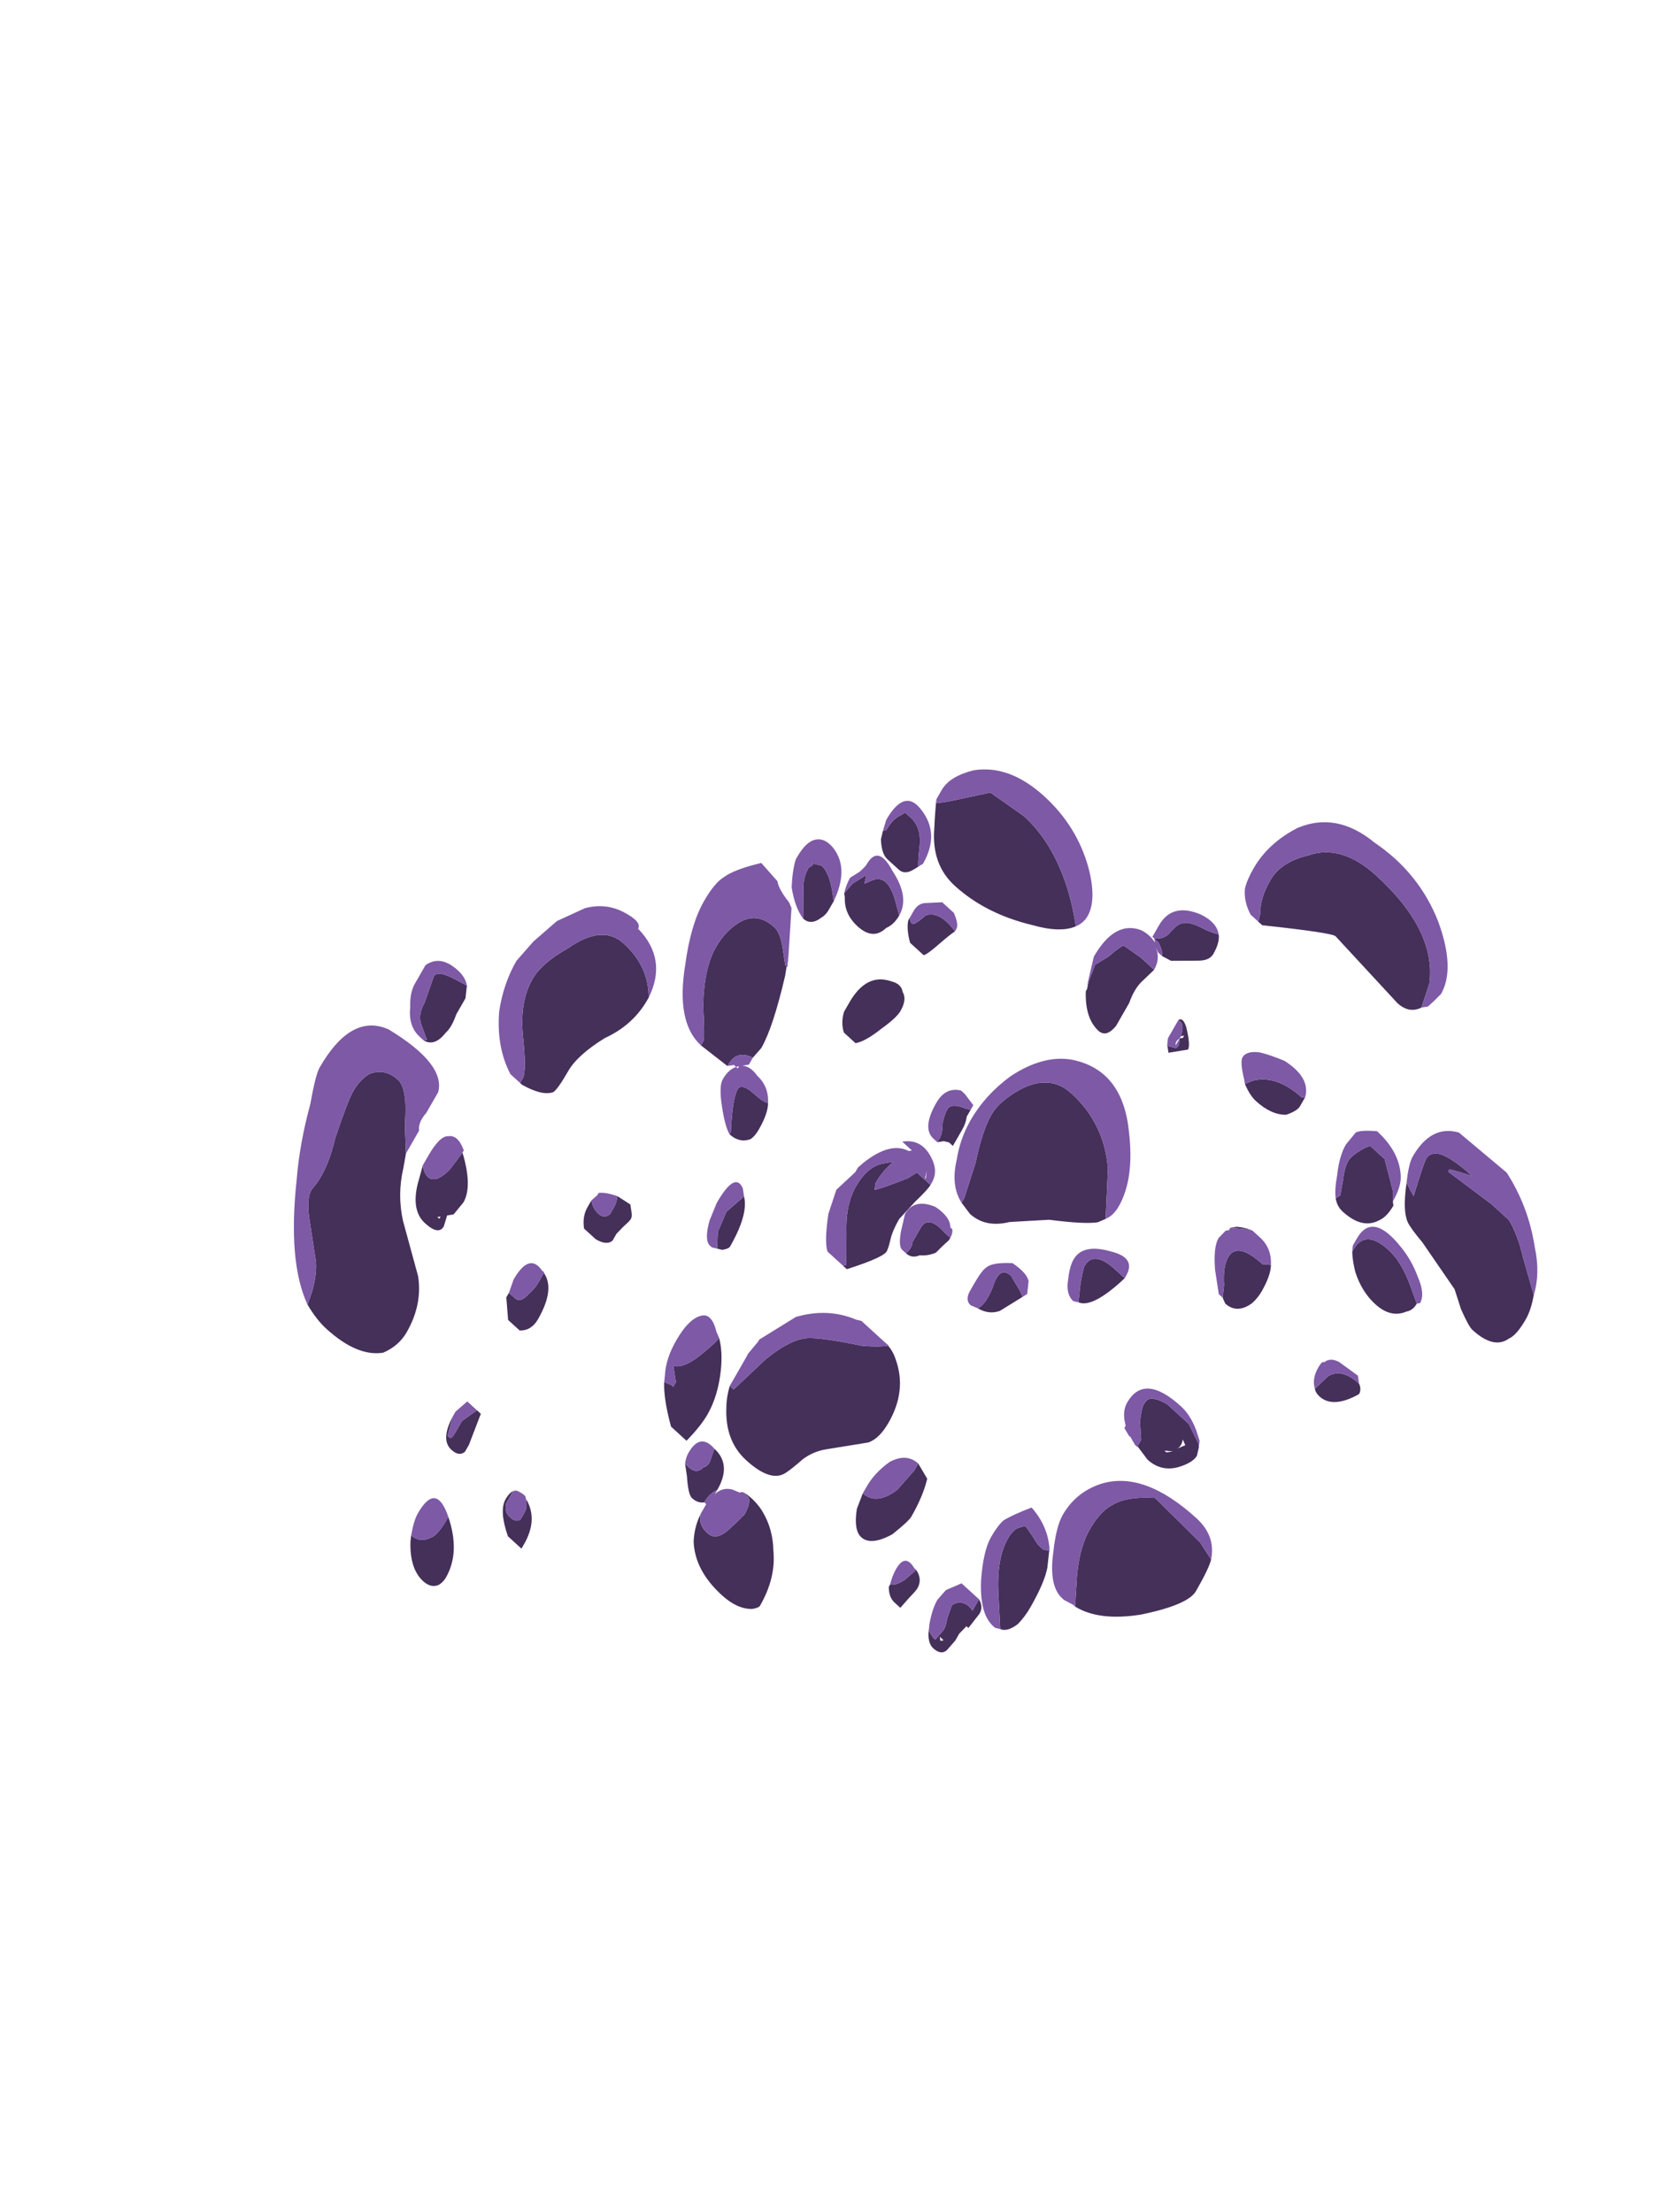 <?xml version="1.0" encoding="UTF-8" standalone="no"?>
<svg xmlns:ffdec="https://www.free-decompiler.com/flash" xmlns:xlink="http://www.w3.org/1999/xlink" ffdec:objectType="frame" height="337.65px" width="254.95px" xmlns="http://www.w3.org/2000/svg">
  <g transform="matrix(1.0, 0.0, 0.0, 1.0, 119.95, 232.95)">
    <use ffdec:characterId="644" height="23.05" transform="matrix(-5.912, -5.391, -4.014, 7.0, 132.656, -65.869)" width="22.9" xlink:href="#shape0"/>
  </g>
  <defs>
    <g id="shape0" transform="matrix(1.0, 0.0, 0.0, 1.0, 6.85, 21.85)">
      <path d="M1.55 -19.15 L1.45 -19.15 Q0.2 -19.95 0.1 -19.95 L-1.6 -19.8 Q-1.9 -19.8 -2.05 -20.05 L-1.95 -20.5 Q-1.55 -21.35 0.0 -21.35 0.9 -21.35 1.35 -20.75 1.75 -20.3 1.75 -19.9 1.75 -19.5 1.6 -19.3 L1.55 -19.15 M2.1 -18.45 Q2.2 -18.4 2.35 -18.35 2.75 -18.25 2.8 -18.15 2.9 -18.1 2.95 -17.8 3.0 -17.65 3.15 -17.55 L3.05 -17.55 Q2.9 -17.5 2.85 -17.4 L2.65 -17.45 2.2 -17.8 Q2.0 -17.95 2.0 -18.1 2.0 -18.35 2.1 -18.45 M2.85 -17.1 L3.2 -17.1 3.6 -17.05 Q3.65 -17.0 3.75 -16.7 L3.9 -16.4 3.85 -16.1 3.8 -15.95 3.8 -15.9 Q3.55 -15.5 3.2 -15.5 3.0 -15.5 2.95 -15.8 2.95 -15.95 2.95 -16.3 3.0 -16.55 2.95 -16.75 L2.85 -17.1 M1.95 -16.7 L1.9 -16.7 Q1.8 -16.7 1.75 -16.5 L1.7 -16.55 1.7 -16.5 1.75 -16.45 1.7 -16.35 Q1.7 -16.25 1.75 -16.25 L1.85 -16.2 1.9 -16.2 1.8 -16.1 1.5 -16.4 Q1.5 -16.5 1.75 -16.7 1.9 -16.8 1.95 -16.7 M-0.95 -17.25 L-0.9 -17.2 Q-0.25 -17.2 0.1 -16.8 L0.2 -16.65 Q0.0 -16.55 -0.15 -16.55 -0.55 -16.55 -0.8 -16.75 -0.95 -16.95 -0.95 -17.05 L-0.95 -17.25 M4.6 -16.7 Q4.95 -17.05 5.3 -17.25 5.9 -17.6 6.55 -17.6 L7.35 -17.5 7.95 -16.85 8.15 -16.65 8.2 -16.7 Q8.1 -16.5 7.95 -16.25 7.65 -15.7 7.05 -15.7 6.25 -15.7 5.35 -16.15 4.8 -16.4 4.6 -16.7 M3.85 -11.25 L3.6 -11.2 Q3.2 -11.2 2.85 -11.6 L2.2 -12.15 Q1.55 -12.55 1.35 -12.75 L1.25 -12.9 1.7 -13.65 Q2.2 -14.25 3.05 -14.25 3.6 -14.25 3.95 -13.65 4.2 -13.2 4.2 -12.9 4.2 -12.55 4.0 -12.0 L3.85 -11.35 3.85 -11.25 M6.6 -15.05 Q7.05 -15.15 7.25 -14.9 7.35 -14.6 7.4 -14.6 7.45 -14.6 7.5 -14.65 L7.5 -14.6 Q7.45 -14.45 7.25 -14.3 L6.9 -14.3 Q6.85 -14.35 6.75 -14.65 6.65 -14.95 6.6 -15.05 M7.85 -15.5 Q7.9 -15.55 8.05 -15.85 8.2 -16.1 8.45 -16.1 L8.6 -16.1 8.65 -16.0 Q8.75 -15.85 8.75 -15.6 L8.8 -15.55 8.75 -15.4 Q8.6 -15.2 8.45 -15.2 L8.15 -15.2 Q8.0 -15.2 7.9 -15.4 L7.85 -15.5 M7.7 -14.55 L7.9 -14.7 Q8.1 -14.85 8.25 -14.85 8.4 -14.85 8.5 -14.7 L8.6 -14.55 8.65 -14.7 8.8 -14.4 8.85 -14.15 8.8 -14.1 Q8.65 -13.85 8.3 -13.85 7.9 -13.85 7.8 -14.2 7.7 -14.35 7.7 -14.55 M9.3 -13.25 Q9.1 -13.25 9.0 -13.5 8.95 -13.6 8.95 -13.7 L8.95 -13.9 9.05 -14.0 Q9.3 -14.25 9.5 -14.25 L9.7 -14.15 9.65 -14.15 9.7 -14.05 Q9.7 -13.85 9.6 -13.7 L9.3 -13.25 M9.8 -10.1 L9.15 -10.15 Q9.15 -10.3 9.1 -10.4 9.0 -10.55 8.8 -10.6 L8.75 -10.85 Q8.75 -11.3 9.05 -12.2 L9.2 -12.55 9.1 -12.35 9.15 -12.35 9.35 -12.55 Q9.55 -12.75 9.7 -12.75 10.15 -12.75 10.35 -12.35 10.5 -12.05 10.5 -11.7 10.5 -11.25 10.15 -10.7 9.8 -10.25 9.8 -10.2 9.8 -10.15 9.8 -10.1 M8.45 -9.2 Q8.2 -9.2 8.05 -9.4 8.0 -9.5 8.0 -9.65 8.0 -10.0 8.1 -10.15 8.2 -10.1 8.4 -10.1 8.75 -10.1 8.75 -9.95 8.75 -9.75 8.45 -9.25 L8.45 -9.2 M7.2 -13.5 Q7.7 -13.3 7.7 -12.65 L7.7 -12.45 Q7.65 -12.25 7.5 -12.15 L7.2 -12.15 Q7.05 -12.3 6.9 -12.7 6.75 -13.05 6.75 -13.2 6.75 -13.45 6.9 -13.5 7.0 -13.6 7.2 -13.5 M5.25 -8.8 L5.15 -8.8 Q4.6 -9.5 4.65 -9.6 4.65 -9.65 4.7 -9.8 4.75 -9.95 4.75 -10.2 L4.65 -10.65 Q4.55 -11.0 4.55 -11.1 L4.9 -11.1 5.0 -10.9 Q5.35 -10.4 5.45 -10.3 L5.5 -10.4 Q5.5 -10.7 5.4 -10.95 L5.55 -10.8 Q5.8 -10.55 5.8 -10.1 5.8 -9.7 5.5 -9.3 L5.2 -8.85 5.25 -8.8 M7.6 -8.5 L7.75 -8.05 7.7 -7.65 7.55 -7.4 7.45 -7.45 Q7.35 -7.55 7.35 -7.6 7.35 -8.3 7.6 -8.5 M12.5 -7.2 L12.45 -7.2 Q12.0 -7.3 11.85 -7.5 11.8 -7.6 11.8 -8.0 11.8 -8.35 11.5 -8.95 11.15 -9.5 11.15 -10.05 L11.15 -10.1 Q11.45 -10.55 12.1 -10.55 12.65 -10.55 13.0 -9.75 13.3 -9.2 13.3 -8.85 13.3 -8.35 12.9 -7.9 12.5 -7.45 12.5 -7.3 L12.5 -7.2 M4.85 -11.8 L4.75 -11.9 4.65 -11.95 4.55 -11.95 4.55 -12.3 Q4.55 -12.45 4.6 -12.55 L4.6 -12.6 Q4.6 -12.7 4.6 -12.8 L4.6 -12.7 4.7 -12.65 Q5.0 -12.55 5.0 -12.4 5.0 -12.3 4.95 -12.15 4.85 -12.0 4.85 -11.9 L4.85 -11.8 M0.9 -11.35 Q0.6 -11.45 0.35 -12.3 L0.6 -12.3 Q1.15 -12.3 1.15 -11.95 1.15 -11.9 1.05 -11.65 L0.9 -11.35 M2.55 -9.95 Q2.3 -10.0 2.15 -10.2 L1.85 -10.8 1.9 -10.7 2.0 -10.75 2.3 -10.85 Q2.6 -10.85 2.5 -10.45 2.45 -10.1 2.55 -9.95 M4.3 -9.8 Q4.15 -9.8 4.05 -9.95 3.9 -10.05 3.8 -10.2 3.75 -10.4 3.7 -10.55 L3.7 -10.6 3.85 -10.6 Q4.3 -10.65 4.3 -10.35 L4.3 -10.05 Q4.25 -9.95 4.3 -9.8 M3.8 -8.25 L3.7 -8.25 Q3.85 -8.1 4.15 -7.9 5.0 -7.45 5.2 -7.25 5.45 -7.0 5.65 -6.45 L5.9 -5.6 6.0 -5.6 Q5.95 -5.4 5.85 -5.25 5.55 -4.75 5.0 -4.75 4.35 -4.75 4.2 -5.1 4.15 -5.2 4.05 -5.5 3.95 -5.75 3.75 -5.95 L3.1 -6.6 Q2.95 -6.8 2.95 -7.15 2.95 -7.85 3.45 -8.15 3.6 -8.25 3.8 -8.25 M6.0 -6.25 L6.0 -6.3 5.95 -6.6 6.0 -6.25 M5.25 -3.45 Q5.25 -3.15 5.1 -2.9 4.8 -2.5 4.1 -2.5 3.7 -2.5 3.45 -2.7 3.35 -2.8 3.35 -2.85 3.35 -3.45 3.65 -3.8 3.9 -4.15 4.3 -4.25 4.55 -4.3 4.75 -4.25 L4.6 -4.25 Q4.5 -4.2 4.5 -3.95 4.55 -3.75 4.6 -3.6 4.7 -3.2 4.95 -3.2 5.2 -3.2 5.25 -3.4 L5.25 -3.45 M5.2 -3.95 Q5.2 -4.5 5.65 -4.5 L5.6 -4.25 Q5.6 -4.15 5.65 -4.1 5.7 -3.9 5.9 -3.9 L6.0 -3.9 5.85 -3.75 Q5.65 -3.5 5.55 -3.5 5.4 -3.5 5.3 -3.6 5.3 -3.8 5.2 -3.95 M2.05 -6.95 L2.05 -6.8 Q2.1 -6.55 2.15 -6.3 2.35 -5.8 2.7 -5.8 L2.65 -5.5 Q2.5 -5.15 2.3 -5.15 2.05 -5.15 1.8 -5.6 1.65 -6.0 1.65 -6.1 1.65 -6.55 1.75 -6.85 L2.05 -6.95 M1.35 -4.85 L1.35 -4.8 Q1.25 -4.65 1.1 -4.65 L0.95 -4.65 0.9 -4.9 Q0.85 -5.1 0.85 -5.15 0.85 -5.35 1.05 -5.4 L1.15 -5.1 Q1.25 -4.9 1.35 -4.85 M0.25 -4.7 Q0.15 -4.5 0.0 -4.5 -0.2 -4.5 -0.25 -4.65 L-0.3 -4.9 -0.3 -5.05 -0.35 -5.25 -0.4 -5.25 -0.45 -5.6 Q-0.45 -5.75 -0.3 -5.8 L-0.2 -5.8 -0.3 -5.8 -0.3 -5.55 Q-0.15 -5.6 0.0 -5.5 0.1 -5.4 0.1 -5.35 L0.05 -5.1 Q0.0 -5.0 0.0 -4.9 L0.05 -4.65 Q0.15 -4.65 0.25 -4.7 M10.15 -6.45 L10.15 -6.3 Q10.15 -6.1 10.0 -5.95 L9.7 -5.95 Q9.45 -6.0 9.4 -6.15 9.4 -6.2 9.4 -6.3 L9.35 -6.5 Q9.3 -6.65 9.3 -6.7 9.3 -6.75 9.35 -6.8 L9.45 -6.9 9.75 -6.85 Q9.7 -6.75 9.7 -6.65 L9.7 -6.5 Q9.75 -6.35 9.9 -6.35 10.05 -6.35 10.15 -6.45 M10.65 -4.05 L10.65 -3.95 10.4 -3.65 10.1 -3.65 Q9.9 -3.8 9.9 -4.05 9.9 -4.75 10.3 -4.8 L10.25 -4.8 10.25 -4.6 Q10.25 -4.45 10.3 -4.3 10.35 -4.05 10.5 -4.05 10.6 -4.05 10.65 -4.05 M6.65 -6.15 Q6.65 -6.05 6.8 -5.65 6.95 -5.25 7.15 -5.15 L6.95 -4.95 6.95 -4.85 7.0 -4.85 7.15 -4.8 Q7.0 -4.55 6.6 -4.25 L6.2 -4.25 Q6.1 -4.65 6.1 -4.9 6.1 -5.3 6.3 -5.7 6.45 -6.0 6.65 -6.15 M8.25 -1.1 L8.25 -0.95 Q8.3 -0.85 8.45 -0.85 8.6 -0.85 8.65 -1.0 L8.65 -1.25 Q8.6 -1.35 8.4 -1.35 8.25 -1.25 8.25 -1.1 M7.95 -0.55 L7.95 -0.65 Q7.95 -1.15 8.3 -1.3 8.7 -1.45 8.7 -1.05 8.7 -0.8 8.3 -0.55 L7.95 -0.55 M10.4 -1.6 Q10.4 -1.05 10.1 -1.05 9.9 -1.05 9.85 -1.2 9.85 -1.25 9.85 -1.35 L9.95 -1.95 10.05 -1.95 10.2 -1.6 10.2 -1.35 Q10.2 -1.2 10.25 -1.2 L10.3 -1.2 10.4 -1.55 10.4 -1.6 M9.95 0.7 L9.9 0.8 Q9.65 1.2 9.3 1.2 9.1 1.2 9.0 1.05 8.95 0.95 8.95 0.85 8.95 0.3 9.5 -0.05 L9.5 0.05 Q9.5 0.25 9.55 0.4 9.7 0.7 9.95 0.7 M-0.95 -5.65 Q-1.1 -5.7 -1.2 -5.95 -1.25 -6.15 -1.25 -6.35 -1.25 -6.9 -1.15 -7.15 L-1.0 -7.45 -1.0 -7.4 -0.9 -7.35 -0.8 -7.35 Q-0.75 -7.35 -0.6 -7.4 L-0.4 -7.45 Q-0.35 -7.45 -0.25 -7.3 -0.2 -7.2 -0.2 -7.05 -0.2 -6.6 -0.6 -6.1 L-0.95 -5.65 M14.55 -6.55 Q14.3 -6.6 14.25 -6.95 14.2 -7.1 14.25 -7.35 L14.25 -7.7 Q14.3 -7.8 14.35 -7.9 L14.55 -7.85 Q15.0 -7.75 15.0 -7.6 L14.9 -7.1 Q14.9 -6.85 14.75 -6.75 L14.5 -6.6 14.55 -6.55 M13.75 -4.7 L14.05 -5.1 Q14.35 -5.65 14.6 -5.65 14.95 -5.65 15.15 -5.35 15.25 -5.15 15.25 -4.9 15.25 -4.7 15.1 -4.0 14.9 -3.4 15.0 -2.95 15.0 -2.75 14.75 -2.5 L14.25 -2.0 Q14.1 -1.85 14.0 -1.5 L13.95 -1.25 Q13.65 -1.15 13.4 -1.15 12.6 -1.15 12.2 -1.55 12.0 -1.85 12.0 -2.15 12.0 -2.75 12.35 -3.1 L13.15 -3.7 Q13.5 -4.0 13.65 -4.45 L13.75 -4.7 M12.8 -5.5 L12.8 -5.45 12.85 -5.05 Q12.95 -4.65 13.15 -4.65 13.25 -4.65 13.35 -4.75 L13.25 -4.4 Q13.1 -3.95 12.75 -3.95 12.4 -3.95 12.4 -4.15 L12.45 -4.35 12.35 -4.45 12.3 -4.75 Q12.3 -5.1 12.8 -5.45 L12.8 -5.5 M12.55 -4.25 L12.55 -4.2 12.6 -4.2 12.55 -4.25 M-3.5 -17.35 Q-3.7 -16.9 -3.9 -16.8 -4.0 -16.75 -4.35 -16.7 L-5.35 -16.45 -5.65 -16.25 Q-5.95 -16.1 -6.05 -16.1 -6.6 -16.1 -6.75 -16.45 -6.85 -16.6 -6.85 -16.95 -6.85 -17.15 -6.75 -17.4 L-6.2 -17.8 Q-5.9 -18.05 -5.6 -18.15 L-5.15 -18.15 -4.1 -18.05 -4.1 -18.1 Q-4.3 -18.2 -4.55 -18.3 -4.05 -18.3 -3.8 -18.2 -3.6 -18.1 -3.6 -17.95 -3.6 -17.85 -3.75 -17.25 -3.6 -17.3 -3.5 -17.35 M-3.45 -16.9 L-3.35 -17.05 -2.9 -17.4 -2.55 -17.4 Q-2.5 -17.4 -2.4 -17.2 -2.3 -17.0 -2.3 -16.9 -2.3 -16.75 -2.4 -16.55 L-2.5 -16.3 -2.45 -16.2 Q-2.55 -16.1 -2.7 -16.1 -3.2 -16.1 -3.4 -16.45 -3.5 -16.6 -3.5 -16.85 L-3.45 -16.9 M-3.2 -15.75 Q-3.25 -15.6 -3.5 -15.4 -3.8 -15.2 -4.15 -15.2 -4.55 -15.2 -4.75 -15.5 -4.85 -15.6 -4.85 -15.75 L-4.6 -15.9 Q-4.2 -16.15 -3.85 -16.15 -3.25 -16.15 -3.25 -15.7 L-3.25 -15.65 -3.2 -15.75 M-2.0 -14.4 L-1.85 -14.3 Q-1.2 -14.3 -1.2 -13.95 -1.2 -13.75 -1.4 -13.5 L-1.5 -13.3 -1.6 -13.25 Q-1.9 -13.25 -2.05 -13.6 -2.1 -13.75 -2.1 -13.9 -2.1 -14.25 -2.0 -14.4 M-0.95 -14.4 L-1.25 -14.6 -1.35 -14.65 Q-1.2 -14.6 -1.05 -14.5 L-0.95 -14.4 M-2.55 -10.85 L-2.5 -10.9 -2.15 -11.05 -1.6 -11.05 Q-1.35 -11.0 -1.25 -10.9 -1.2 -10.85 -1.2 -10.75 -1.2 -10.65 -1.3 -10.45 L-1.5 -10.2 -1.5 -10.05 -1.45 -10.05 -1.3 -10.1 -1.8 -10.0 Q-2.15 -10.0 -2.4 -10.3 -2.6 -10.55 -2.6 -10.7 L-2.55 -10.85 M-3.95 -13.2 Q-4.0 -13.15 -4.1 -13.15 -4.45 -13.15 -4.75 -13.7 -4.75 -13.8 -4.65 -13.85 -4.2 -13.85 -4.05 -13.55 L-3.95 -13.2 M-2.0 -6.95 Q-2.55 -7.05 -3.2 -7.7 -3.9 -8.45 -3.9 -8.75 -3.9 -9.25 -3.85 -9.4 L-3.5 -9.5 -2.3 -9.55 Q-1.8 -9.2 -1.65 -8.9 -1.5 -8.65 -1.5 -8.25 -1.5 -7.8 -1.8 -7.3 L-2.0 -6.95 M-2.05 -10.35 L-2.0 -10.35 -2.15 -10.45 -2.05 -10.35 M-2.2 -10.55 Q-2.25 -10.65 -2.2 -10.75 L-2.3 -10.7 -2.2 -10.55 M-0.1 -4.75 L-0.05 -4.7 0.0 -4.75 -0.1 -4.75" fill="#443059" fill-rule="evenodd" stroke="none"/>
      <path d="M-2.05 -20.05 L-2.15 -20.15 Q-2.2 -20.3 -2.25 -20.5 -2.25 -21.05 -1.5 -21.5 -0.7 -21.95 0.35 -21.8 1.3 -21.75 1.8 -21.0 2.15 -20.4 2.15 -19.85 2.15 -19.6 2.1 -19.45 2.0 -19.25 1.75 -19.15 L1.55 -19.15 1.6 -19.3 Q1.75 -19.5 1.75 -19.9 1.75 -20.3 1.35 -20.75 0.9 -21.35 0.0 -21.35 -1.55 -21.35 -1.95 -20.5 L-2.05 -20.05 M2.1 -18.45 Q2.25 -18.6 2.6 -18.5 3.2 -18.3 3.2 -17.8 L3.2 -17.55 3.15 -17.55 3.1 -17.5 Q3.25 -17.55 3.45 -17.5 4.0 -17.3 4.0 -16.5 L3.85 -16.05 3.8 -15.95 3.85 -16.1 3.9 -16.4 3.75 -16.7 Q3.65 -17.0 3.6 -17.05 L3.2 -17.1 2.85 -17.1 Q2.85 -17.35 3.05 -17.45 L2.95 -17.4 2.85 -17.4 Q2.9 -17.5 3.05 -17.55 L3.15 -17.55 Q3.0 -17.65 2.95 -17.8 2.9 -18.1 2.8 -18.15 2.75 -18.25 2.35 -18.35 2.2 -18.4 2.1 -18.45 M1.75 -16.5 Q1.8 -16.7 1.9 -16.7 L1.95 -16.7 1.95 -16.3 1.9 -16.2 1.85 -16.2 1.75 -16.25 Q1.7 -16.25 1.7 -16.35 L1.75 -16.45 1.75 -16.3 Q1.8 -16.35 1.75 -16.45 L1.75 -16.5 M0.2 -16.65 L0.1 -16.8 Q-0.25 -17.2 -0.9 -17.2 L-0.95 -17.25 Q-0.85 -17.6 -0.25 -17.5 0.05 -17.4 0.25 -17.3 0.5 -17.15 0.5 -17.0 0.5 -16.9 0.25 -16.7 L0.2 -16.65 M8.2 -16.7 L8.15 -16.65 7.95 -16.85 7.35 -17.5 6.55 -17.6 Q5.9 -17.6 5.3 -17.25 4.95 -17.05 4.6 -16.7 4.5 -16.85 4.5 -17.0 4.5 -17.35 4.95 -17.7 5.55 -18.15 6.4 -18.15 7.3 -18.15 7.85 -17.6 8.2 -17.2 8.2 -16.9 L8.2 -16.7 M1.25 -12.9 Q1.15 -13.05 1.15 -13.25 1.15 -13.85 1.7 -14.45 2.4 -15.25 3.35 -14.75 3.9 -14.45 4.25 -13.7 4.5 -13.1 4.5 -12.55 4.5 -12.15 4.35 -11.8 4.2 -11.35 3.85 -11.25 L3.85 -11.35 4.0 -12.0 Q4.2 -12.55 4.2 -12.9 4.2 -13.2 3.95 -13.65 3.6 -14.25 3.05 -14.25 2.2 -14.25 1.7 -13.65 L1.25 -12.9 M6.6 -15.05 L6.6 -15.1 Q6.6 -15.2 6.8 -15.3 L7.1 -15.3 7.4 -15.05 Q7.5 -14.95 7.5 -14.8 L7.5 -14.65 Q7.45 -14.6 7.4 -14.6 7.35 -14.6 7.25 -14.9 7.05 -15.15 6.6 -15.05 M8.8 -15.55 L8.75 -15.6 Q8.75 -15.85 8.65 -16.0 L8.6 -16.1 8.45 -16.1 Q8.2 -16.1 8.05 -15.85 7.9 -15.55 7.85 -15.5 L7.8 -15.6 Q7.8 -16.25 8.35 -16.35 8.85 -16.45 8.85 -15.75 L8.8 -15.55 M8.85 -14.15 L8.8 -14.4 8.65 -14.7 8.6 -14.55 8.5 -14.7 Q8.4 -14.85 8.25 -14.85 8.1 -14.85 7.9 -14.7 L7.7 -14.55 Q7.7 -14.95 8.25 -15.1 8.75 -15.3 8.75 -14.85 8.75 -14.8 8.8 -14.65 L8.9 -14.45 Q8.9 -14.3 8.85 -14.15 M8.95 -13.9 Q9.0 -14.55 9.45 -14.65 9.7 -14.7 9.85 -14.55 10.0 -14.4 10.0 -14.05 L10.0 -14.0 Q9.95 -13.8 9.8 -13.55 9.55 -13.3 9.3 -13.25 L9.6 -13.7 Q9.7 -13.85 9.7 -14.05 L9.65 -14.15 9.7 -14.15 9.5 -14.25 Q9.3 -14.25 9.05 -14.0 L8.95 -13.9 M9.2 -12.55 L9.6 -13.25 9.7 -13.3 Q10.0 -13.35 10.1 -13.45 L10.55 -13.5 Q10.95 -13.05 11.05 -12.8 11.15 -12.6 11.15 -12.2 11.15 -11.7 10.85 -11.05 10.45 -10.1 9.8 -10.1 9.8 -10.15 9.8 -10.2 9.8 -10.25 10.15 -10.7 10.5 -11.25 10.5 -11.7 10.5 -12.05 10.35 -12.35 10.15 -12.75 9.7 -12.75 9.55 -12.75 9.35 -12.55 L9.15 -12.35 9.1 -12.35 9.2 -12.55 M9.15 -10.15 L9.05 -10.25 8.95 -10.25 8.95 -10.3 Q9.1 -10.15 9.1 -9.9 9.1 -9.75 8.85 -9.5 8.6 -9.25 8.45 -9.2 L8.45 -9.25 Q8.75 -9.75 8.75 -9.95 8.75 -10.1 8.4 -10.1 8.2 -10.1 8.1 -10.15 8.25 -10.4 8.55 -10.4 8.75 -10.45 8.9 -10.35 L8.8 -10.45 8.8 -10.6 Q9.0 -10.55 9.1 -10.4 9.15 -10.3 9.15 -10.15 M4.55 -11.1 L4.55 -11.15 Q4.55 -11.4 4.8 -11.5 5.15 -11.65 5.45 -11.35 L5.2 -11.35 5.25 -11.3 Q5.65 -11.2 5.9 -10.55 L5.95 -10.4 5.95 -10.3 6.1 -9.8 6.0 -9.35 Q5.8 -8.9 5.65 -8.8 L5.25 -8.8 5.2 -8.85 5.5 -9.3 Q5.8 -9.7 5.8 -10.1 5.8 -10.55 5.55 -10.8 L5.4 -10.95 Q5.5 -10.7 5.5 -10.4 L5.45 -10.3 Q5.35 -10.4 5.0 -10.9 L4.9 -11.1 4.55 -11.1 M7.55 -7.4 L7.7 -7.65 7.75 -8.05 7.6 -8.5 7.7 -8.6 Q8.0 -8.75 8.0 -8.05 L7.95 -7.7 Q7.85 -7.35 7.7 -7.35 L7.65 -7.35 7.55 -7.4 M11.15 -10.1 Q11.2 -10.9 12.0 -10.95 12.0 -11.1 12.4 -11.0 12.8 -10.9 13.1 -10.55 L13.45 -10.0 13.65 -9.4 13.75 -8.9 Q13.75 -8.4 13.55 -7.95 13.25 -7.4 12.75 -7.2 L12.5 -7.2 12.5 -7.3 Q12.5 -7.45 12.9 -7.9 13.3 -8.35 13.3 -8.85 13.3 -9.2 13.0 -9.75 12.65 -10.55 12.1 -10.55 11.45 -10.55 11.15 -10.1 M4.85 -11.8 L4.85 -11.9 Q4.85 -12.0 4.95 -12.15 5.0 -12.3 5.0 -12.4 5.0 -12.55 4.7 -12.65 L4.6 -12.7 4.6 -12.8 4.85 -12.85 4.95 -12.85 Q5.25 -12.7 5.25 -12.35 5.25 -11.8 4.95 -11.8 L4.85 -11.8 M4.7 -11.1 L4.75 -11.25 4.7 -11.15 4.7 -11.1 M0.35 -12.3 L0.35 -12.35 Q0.35 -12.75 0.85 -12.5 1.4 -12.25 1.4 -11.9 1.4 -11.75 1.3 -11.55 1.2 -11.3 1.0 -11.3 L0.9 -11.35 1.05 -11.65 Q1.15 -11.9 1.15 -11.95 1.15 -12.3 0.6 -12.3 L0.35 -12.3 M1.85 -10.8 L1.95 -11.0 Q2.05 -11.1 2.4 -11.05 2.75 -10.8 2.8 -10.65 2.85 -10.55 2.85 -10.25 L2.85 -10.1 Q2.85 -9.9 2.7 -9.9 L2.55 -9.95 Q2.45 -10.1 2.5 -10.45 2.6 -10.85 2.3 -10.85 L2.0 -10.75 1.9 -10.7 1.85 -10.8 M3.7 -10.6 Q3.7 -10.7 3.75 -10.75 L3.8 -10.75 Q3.9 -10.9 4.25 -10.85 4.7 -10.7 4.7 -10.35 L4.6 -10.05 Q4.5 -9.8 4.4 -9.8 L4.3 -9.8 Q4.25 -9.95 4.3 -10.05 L4.3 -10.35 Q4.3 -10.65 3.85 -10.6 L3.7 -10.6 M3.8 -8.25 L4.4 -8.25 4.5 -8.2 Q5.1 -8.0 5.55 -7.45 L5.95 -6.65 5.95 -6.6 6.0 -6.3 6.0 -6.25 6.0 -5.6 5.9 -5.6 5.65 -6.45 Q5.45 -7.0 5.2 -7.25 5.0 -7.45 4.15 -7.9 3.85 -8.1 3.7 -8.25 L3.8 -8.25 M4.75 -4.25 L4.8 -4.2 4.95 -4.15 Q5.15 -4.05 5.2 -3.85 L5.2 -3.95 Q5.3 -3.8 5.3 -3.6 L5.25 -3.6 5.25 -3.45 5.25 -3.4 Q5.2 -3.2 4.95 -3.2 4.7 -3.2 4.6 -3.6 4.55 -3.75 4.5 -3.95 4.5 -4.2 4.6 -4.25 L4.75 -4.25 M5.65 -4.5 Q6.05 -4.55 6.05 -4.1 6.05 -4.0 6.0 -3.9 L5.9 -3.9 Q5.7 -3.9 5.65 -4.1 5.6 -4.15 5.6 -4.25 L5.65 -4.5 M2.7 -5.8 Q2.35 -5.8 2.15 -6.3 2.1 -6.55 2.05 -6.8 L2.05 -6.95 Q2.35 -6.95 2.55 -6.6 2.7 -6.25 2.7 -5.95 L2.7 -5.8 M1.05 -5.4 L1.1 -5.4 Q1.4 -5.5 1.4 -5.15 1.4 -5.0 1.35 -4.85 1.25 -4.9 1.15 -5.1 L1.05 -5.4 M-0.2 -5.8 L0.15 -5.8 0.35 -5.5 0.4 -5.25 Q0.4 -5.05 0.3 -4.8 L0.25 -4.7 Q0.15 -4.65 0.05 -4.65 L0.0 -4.9 Q0.0 -5.0 0.05 -5.1 L0.1 -5.35 Q0.1 -5.4 0.0 -5.5 -0.15 -5.6 -0.3 -5.55 L-0.3 -5.8 -0.2 -5.8 M10.15 -6.45 Q10.05 -6.35 9.9 -6.35 9.75 -6.35 9.7 -6.5 L9.7 -6.65 Q9.7 -6.75 9.75 -6.85 10.0 -6.75 10.1 -6.65 L10.1 -6.6 10.15 -6.45 M10.3 -4.8 Q10.7 -4.9 10.7 -4.3 L10.65 -4.05 Q10.6 -4.05 10.5 -4.05 10.35 -4.05 10.3 -4.3 10.25 -4.45 10.25 -4.6 L10.25 -4.8 10.3 -4.8 M7.15 -4.8 L7.0 -4.85 6.95 -4.85 6.95 -4.95 7.15 -5.15 Q6.95 -5.25 6.8 -5.65 6.65 -6.05 6.65 -6.15 L6.75 -6.2 Q7.0 -6.4 7.15 -6.25 7.35 -6.05 7.35 -5.55 7.35 -5.15 7.2 -4.9 L7.15 -4.8 M8.25 -1.1 Q8.25 -1.25 8.4 -1.35 8.6 -1.35 8.65 -1.25 L8.65 -1.0 Q8.6 -0.85 8.45 -0.85 8.3 -0.85 8.25 -0.95 L8.25 -1.1 M10.05 -1.95 L10.3 -1.95 10.4 -1.65 10.4 -1.6 10.4 -1.55 10.3 -1.2 10.25 -1.2 Q10.2 -1.2 10.2 -1.35 L10.2 -1.6 10.05 -1.95 M9.5 -0.05 Q10.05 -0.4 10.05 0.3 10.05 0.45 9.95 0.7 9.7 0.7 9.55 0.4 9.5 0.25 9.5 0.05 L9.5 -0.05 M-1.0 -7.45 Q-0.75 -7.75 -0.3 -7.8 -0.05 -7.45 0.05 -7.25 0.1 -7.1 0.1 -6.85 0.1 -6.55 -0.15 -6.1 -0.45 -5.6 -0.8 -5.6 L-0.85 -5.6 -0.95 -5.65 -0.6 -6.1 Q-0.2 -6.6 -0.2 -7.05 -0.2 -7.2 -0.25 -7.3 -0.35 -7.45 -0.4 -7.45 L-0.6 -7.4 Q-0.75 -7.35 -0.8 -7.35 L-0.9 -7.35 -1.0 -7.4 -1.0 -7.45 M14.35 -7.9 Q14.45 -8.0 14.65 -8.0 15.1 -8.0 15.25 -7.65 L15.25 -7.25 Q15.25 -7.05 15.1 -6.85 14.95 -6.55 14.65 -6.55 L14.55 -6.55 14.5 -6.6 14.75 -6.75 Q14.9 -6.85 14.9 -7.1 L15.0 -7.6 Q15.0 -7.75 14.55 -7.85 L14.35 -7.9 M13.95 -1.25 L14.0 -1.5 Q14.1 -1.85 14.25 -2.0 L14.75 -2.5 Q15.0 -2.75 15.0 -2.95 14.9 -3.4 15.1 -4.0 15.25 -4.7 15.25 -4.9 15.25 -5.15 15.15 -5.35 14.95 -5.65 14.6 -5.65 14.35 -5.65 14.05 -5.1 L13.75 -4.7 13.75 -5.2 Q13.85 -5.3 13.8 -5.55 13.8 -5.9 13.8 -6.0 13.95 -6.5 15.25 -6.25 16.05 -6.0 16.05 -4.8 16.05 -4.65 15.85 -4.15 15.65 -3.45 15.35 -2.9 14.7 -1.6 13.95 -1.25 M13.35 -4.75 Q13.25 -4.65 13.15 -4.65 12.95 -4.65 12.85 -5.05 L12.8 -5.45 12.8 -5.5 Q13.05 -5.65 13.2 -5.5 13.35 -5.4 13.35 -4.95 L13.35 -4.75 M-6.75 -17.4 Q-6.65 -17.8 -6.3 -18.1 -5.8 -18.6 -5.1 -18.8 L-3.9 -18.75 Q-3.35 -18.5 -3.35 -17.8 -3.35 -17.65 -3.5 -17.35 -3.6 -17.3 -3.75 -17.25 -3.6 -17.85 -3.6 -17.95 -3.6 -18.1 -3.8 -18.2 -4.05 -18.3 -4.55 -18.3 -4.3 -18.2 -4.1 -18.1 L-4.1 -18.05 -5.15 -18.15 -5.6 -18.15 Q-5.9 -18.05 -6.2 -17.8 L-6.75 -17.4 M-2.45 -16.2 L-2.5 -16.3 -2.4 -16.55 Q-2.3 -16.75 -2.3 -16.9 -2.3 -17.0 -2.4 -17.2 -2.5 -17.4 -2.55 -17.4 L-2.9 -17.4 -3.35 -17.05 -3.45 -16.9 Q-3.45 -17.2 -3.35 -17.35 -3.1 -17.7 -2.5 -17.7 -2.2 -17.5 -2.15 -17.4 L-2.1 -17.1 Q-2.1 -16.85 -2.25 -16.55 -2.35 -16.3 -2.45 -16.2 M-4.85 -15.75 L-4.9 -15.8 Q-4.9 -16.0 -4.6 -16.15 -4.35 -16.3 -4.05 -16.35 -3.2 -16.5 -3.2 -15.9 L-3.2 -15.75 -3.25 -15.65 -3.25 -15.7 Q-3.25 -16.15 -3.85 -16.15 -4.2 -16.15 -4.6 -15.9 L-4.85 -15.75 M-2.0 -14.4 Q-1.85 -14.65 -1.55 -14.65 L-1.35 -14.65 -1.25 -14.6 -0.95 -14.4 -0.95 -14.35 -0.9 -14.3 -0.85 -14.1 Q-0.85 -13.9 -1.1 -13.6 L-1.4 -13.3 -1.5 -13.3 -1.4 -13.5 Q-1.2 -13.75 -1.2 -13.95 -1.2 -14.3 -1.85 -14.3 L-2.0 -14.4 M-1.3 -10.1 L-1.45 -10.05 -1.5 -10.05 -1.5 -10.2 -1.3 -10.45 Q-1.2 -10.65 -1.2 -10.75 -1.2 -10.85 -1.25 -10.9 -1.35 -11.0 -1.6 -11.05 L-2.15 -11.05 -2.5 -10.9 -2.55 -10.85 -2.5 -10.95 -2.35 -11.05 Q-2.1 -11.2 -1.85 -11.2 -0.9 -11.2 -0.9 -10.55 -0.9 -10.35 -1.1 -10.2 L-1.1 -10.15 -1.25 -10.1 -1.3 -10.1 M-4.65 -13.85 L-4.55 -13.95 -4.1 -13.9 Q-3.9 -13.85 -3.85 -13.7 -3.8 -13.7 -3.8 -13.55 -3.8 -13.3 -3.95 -13.2 L-4.05 -13.55 Q-4.2 -13.85 -4.65 -13.85 M-3.85 -9.4 Q-3.7 -9.8 -3.2 -9.8 -1.85 -9.8 -1.25 -9.05 -0.9 -8.6 -0.9 -8.1 -0.9 -7.85 -1.1 -7.45 -1.35 -6.9 -1.7 -6.9 L-1.75 -6.9 -1.95 -6.95 -2.0 -6.95 -1.8 -7.3 Q-1.5 -7.8 -1.5 -8.25 -1.5 -8.65 -1.65 -8.9 -1.8 -9.2 -2.3 -9.55 L-3.5 -9.5 -3.85 -9.4" fill="#7e59a6" fill-rule="evenodd" stroke="none"/>
    </g>
  </defs>
</svg>
